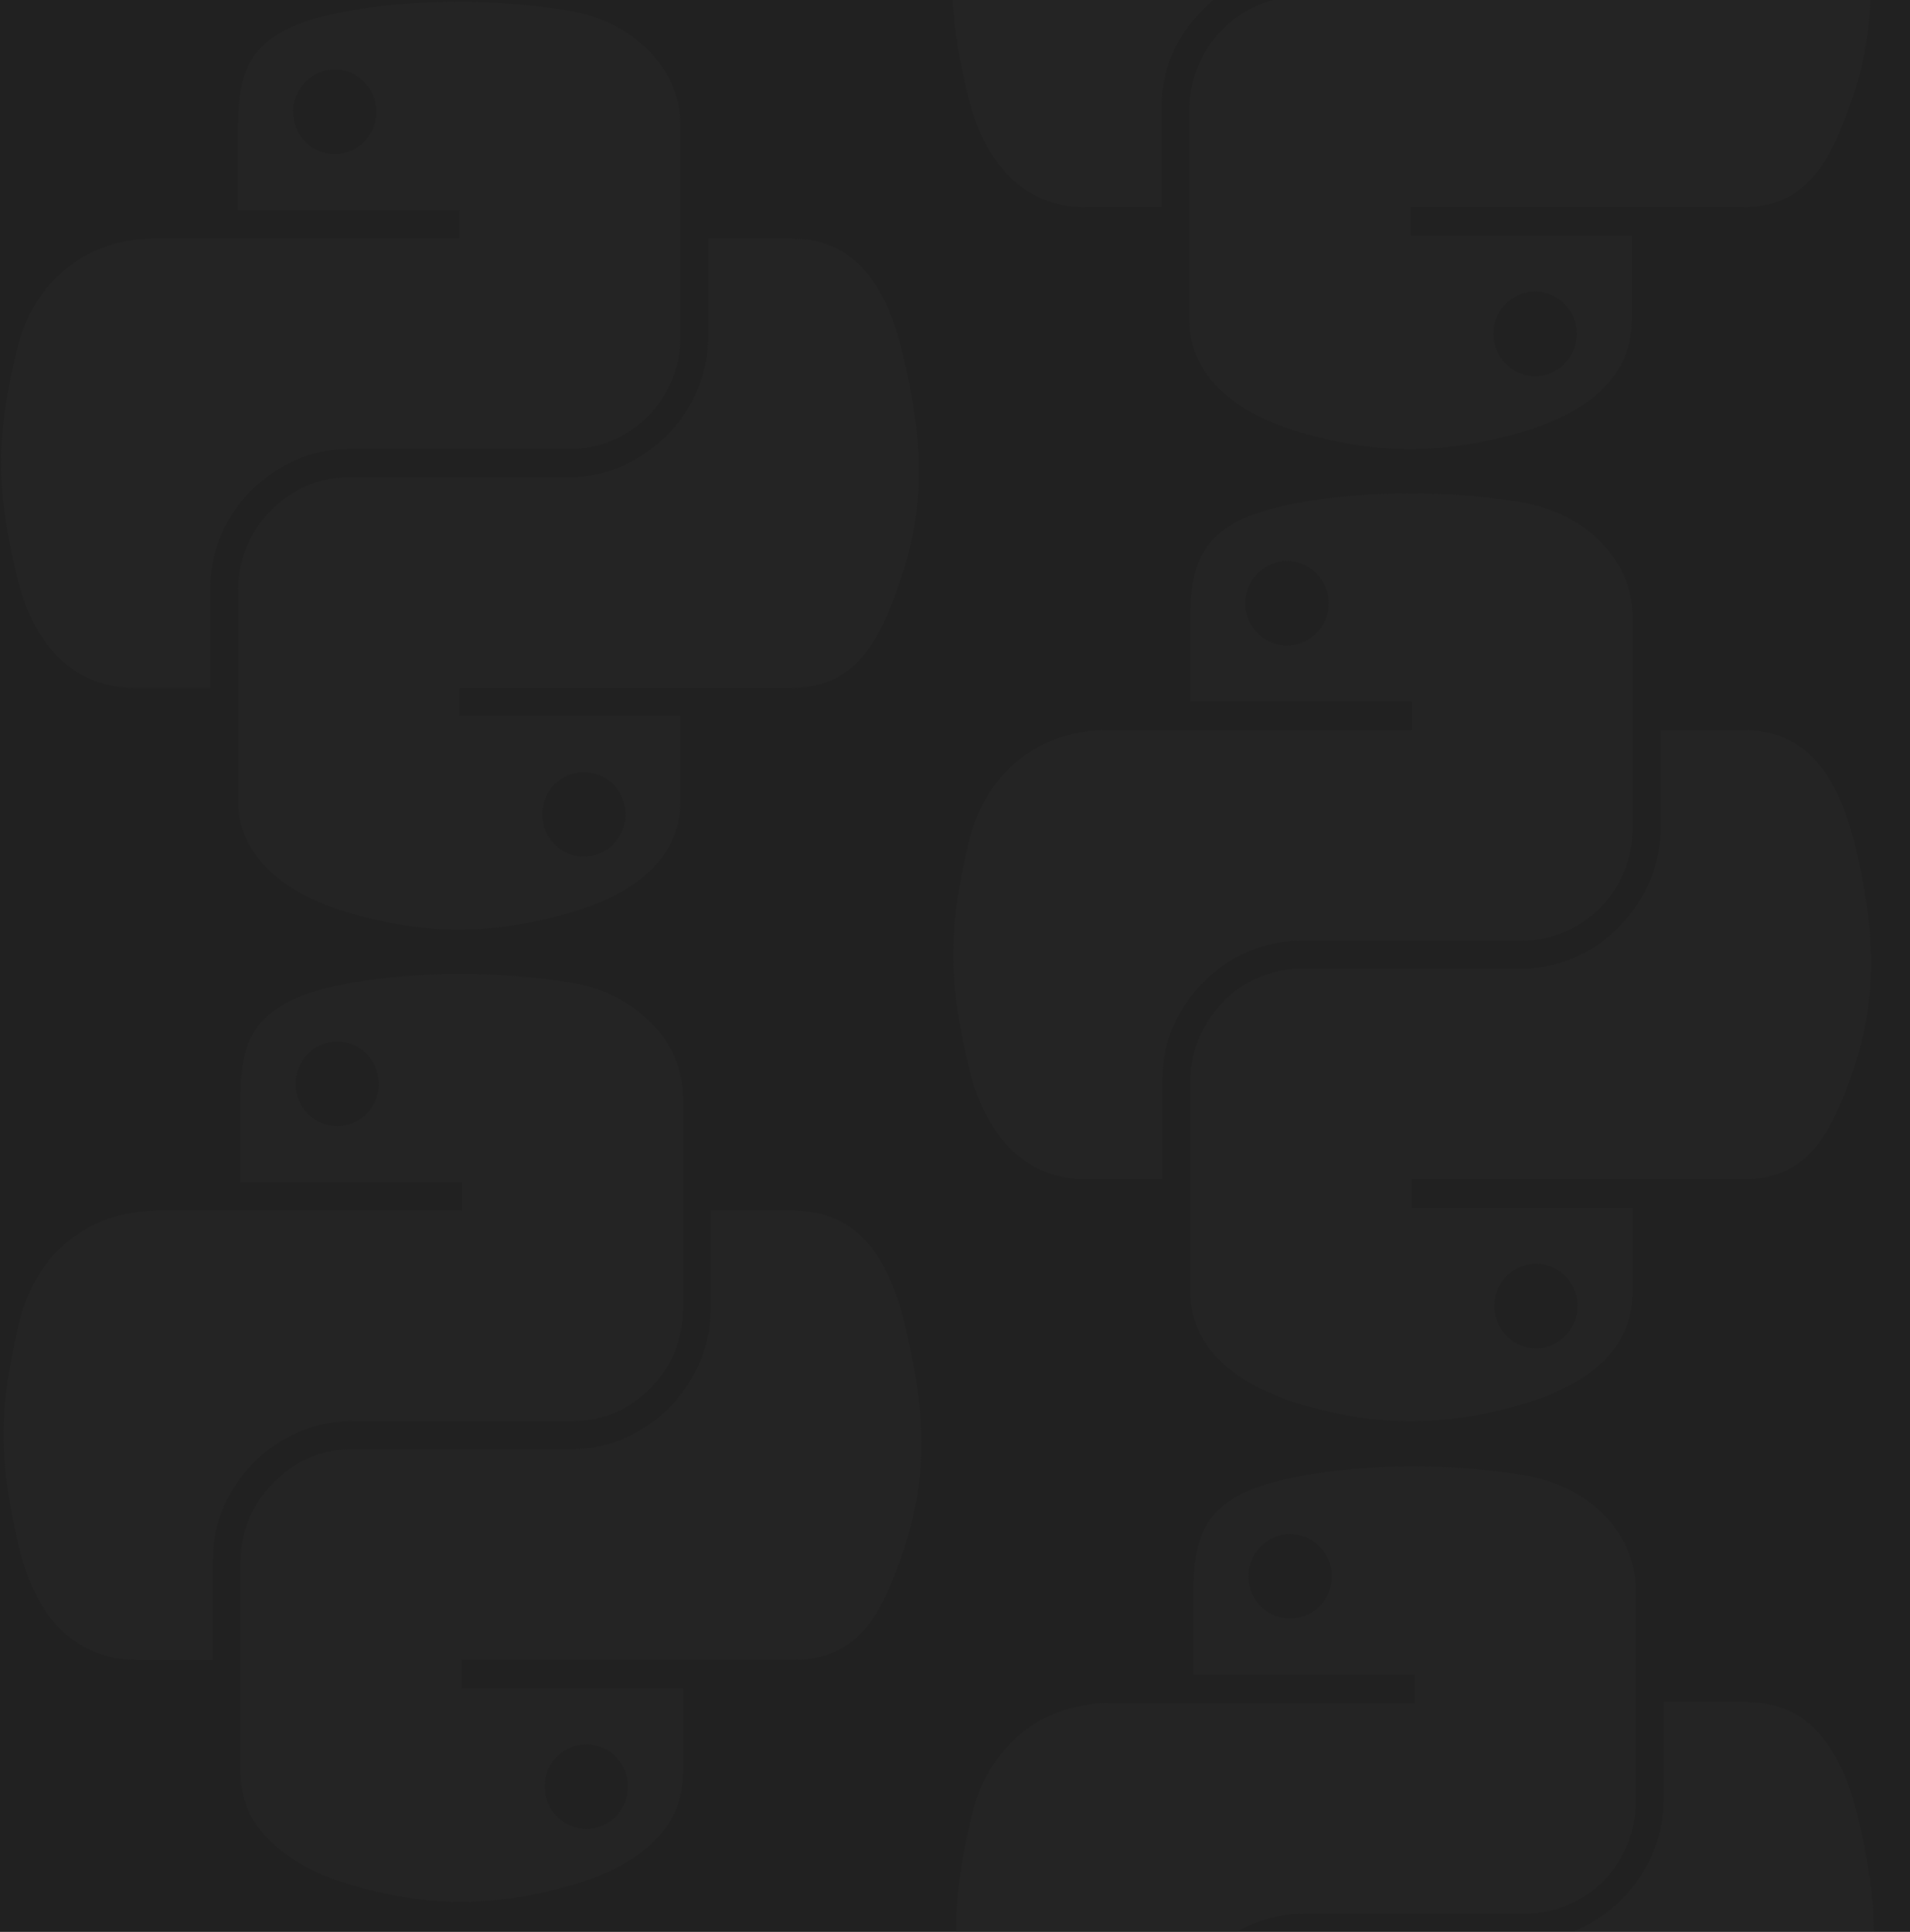 <?xml version="1.0" encoding="UTF-8" standalone="no"?>
<!-- Created with Inkscape (http://www.inkscape.org/) -->
<svg xmlns:rdf="http://www.w3.org/1999/02/22-rdf-syntax-ns#" xmlns="http://www.w3.org/2000/svg" height="65.75" width="65" version="1.1" xmlns:cc="http://creativecommons.org/ns#" xmlns:dc="http://purl.org/dc/elements/1.1/">
<defs>
<clipPath id="clipPath3206" clipPathUnits="userSpaceOnUse">
<path stroke-linejoin="miter" d="m0.469-435.53,519.06,0,0,525.06-519.06,0z" fill-rule="evenodd" mask="none" stroke="#000" stroke-linecap="butt" stroke-width="0.939px" fill="#151515"/>
</clipPath>
<clipPath id="clipPath3210" clipPathUnits="userSpaceOnUse">
<path stroke-linejoin="miter" d="m0.469-435.53,519.06,0,0,525.06-519.06,0z" fill-rule="evenodd" mask="none" stroke="#000" stroke-linecap="butt" stroke-width="0.939px" fill="#151515"/>
</clipPath>
<clipPath id="clipPath3232" clipPathUnits="userSpaceOnUse">
<path stroke-linejoin="miter" d="m0.503-435.5,519.06,0,0,525.06-519.06,0z" fill-rule="evenodd" mask="none" stroke="#000" stroke-linecap="butt" stroke-width="0.939px" fill="#151515"/>
</clipPath>
<clipPath id="clipPath3236" clipPathUnits="userSpaceOnUse">
<path stroke-linejoin="miter" d="m0.503-435.5,519.06,0,0,525.06-519.06,0z" fill-rule="evenodd" mask="none" stroke="#000" stroke-linecap="butt" stroke-width="0.939px" fill="#151515"/>
</clipPath>
<filter id="filter3770" color-interpolation-filters="sRGB">
<feGaussianBlur stdDeviation="0.9" result="result6"/>
<feComposite operator="atop" result="result8" in2="result6" in="SourceGraphic"/>
<feComposite operator="atop" result="result9" in2="SourceAlpha" in="result8"/>
</filter>
<filter id="filter3778" color-interpolation-filters="sRGB">
<feGaussianBlur stdDeviation="0.9" result="result6"/>
<feComposite operator="atop" result="result8" in2="result6" in="SourceGraphic"/>
<feComposite operator="atop" result="result9" in2="SourceAlpha" in="result8"/>
</filter>
<filter id="filter3786" color-interpolation-filters="sRGB">
<feGaussianBlur stdDeviation="0.9" result="result6"/>
<feComposite operator="atop" result="result8" in2="result6" in="SourceGraphic"/>
<feComposite operator="atop" result="result9" in2="SourceAlpha" in="result8"/>
</filter>
<filter id="filter3794" color-interpolation-filters="sRGB">
<feGaussianBlur stdDeviation="0.9" result="result6"/>
<feComposite operator="atop" result="result8" in2="result6" in="SourceGraphic"/>
<feComposite operator="atop" result="result9" in2="SourceAlpha" in="result8"/>
</filter>
<filter id="filter3802" color-interpolation-filters="sRGB">
<feGaussianBlur stdDeviation="0.9" result="result6"/>
<feComposite operator="atop" result="result8" in2="result6" in="SourceGraphic"/>
<feComposite operator="atop" result="result9" in2="SourceAlpha" in="result8"/>
</filter>
<filter id="filter3810" color-interpolation-filters="sRGB">
<feGaussianBlur stdDeviation="0.9" result="result6"/>
<feComposite operator="atop" result="result8" in2="result6" in="SourceGraphic"/>
<feComposite operator="atop" result="result9" in2="SourceAlpha" in="result8"/>
</filter>
<filter id="filter3818" color-interpolation-filters="sRGB">
<feGaussianBlur stdDeviation="0.9" result="result6"/>
<feComposite operator="atop" result="result8" in2="result6" in="SourceGraphic"/>
<feComposite operator="atop" result="result9" in2="SourceAlpha" in="result8"/>
</filter>
<filter id="filter3826" color-interpolation-filters="sRGB">
<feGaussianBlur stdDeviation="0.9" result="result6"/>
<feComposite operator="atop" result="result8" in2="result6" in="SourceGraphic"/>
<feComposite operator="atop" result="result9" in2="SourceAlpha" in="result8"/>
</filter>
<filter id="filter3834" color-interpolation-filters="sRGB">
<feGaussianBlur stdDeviation="0.9" result="result6"/>
<feComposite operator="atop" result="result8" in2="result6" in="SourceGraphic"/>
<feComposite operator="atop" result="result9" in2="SourceAlpha" in="result8"/>
</filter>
<filter id="filter3842" color-interpolation-filters="sRGB">
<feGaussianBlur stdDeviation="0.9" result="result6"/>
<feComposite operator="atop" result="result8" in2="result6" in="SourceGraphic"/>
<feComposite operator="atop" result="result9" in2="SourceAlpha" in="result8"/>
</filter>
</defs>
<g transform="translate(0,-24.25)">
<g transform="matrix(0.25,0,0,0.25,0.025,67.531)">
<path stroke-linejoin="miter" d="m-17.157-189.46,293.31,0,0,293.96-293.31,0z" fill-rule="evenodd" mask="none" stroke="#212121" stroke-linecap="butt" stroke-miterlimit="4" stroke-dasharray="none" stroke-width="1.427" fill="#212121"/>
<path opacity="0.4" d="m61.774-172.9c-5.153,0.025-10.074,0.463-14.404,1.23-12.755,2.254-15.071,6.97-15.071,15.669v11.489h30.143v3.829h-41.456c-8.76,0-16.431,5.265-18.83,15.282-2.768,11.482-2.891,18.647,0,30.636,2.143,8.923,7.259,15.282,16.02,15.282h10.363v-13.773c0-9.948,8.608-18.725,18.83-18.725h30.108c8.381,0,15.071-6.9,15.071-15.317v-28.702c0-8.168-6.891-14.305-15.071-15.669-5.178-0.862-10.551-1.254-15.704-1.23zm-16.301,9.239c3.113,0,5.656,2.584,5.656,5.761,0,3.166-2.543,5.727-5.656,5.727-3.125,0-5.656-2.561-5.656-5.727,0-3.177,2.531-5.761,5.656-5.761z" filter="url(#filter3786)" fill="#303030"/>
<path opacity="0.4" d="m96.307-140.68v13.385c0,10.378-8.797,19.111-18.83,19.111h-30.108c-8.247,0-15.071,7.059-15.071,15.318v28.704c0,8.168,7.103,12.974,15.071,15.316,9.542,2.806,18.691,3.314,30.108,0,7.588-2.196,15.071-6.619,15.071-15.316v-11.486h-30.107v-3.829h45.178c8.761,0,12.026-6.11,15.072-15.282,3.147-9.443,3.014-18.524,0-30.636-2.165-8.72-6.3-15.282-15.072-15.282h-11.313zm-16.932,72.687c3.125,0,5.656,2.559,5.656,5.725,0,3.177-2.532,5.762-5.656,5.762-3.113,0-5.656-2.585-5.656-5.762-0-3.166,2.542-5.725,5.656-5.725z" filter="url(#filter3794)" fill="#303030"/>
<path opacity="0.4" d="m62.107-40.55c-5.153,0.024-10.074,0.463-14.404,1.23-12.755,2.254-15.071,6.97-15.071,15.669v11.489h30.143v3.829h-41.456c-8.76,0-16.431,5.266-18.83,15.282-2.768,11.482-2.891,18.647,0,30.636,2.143,8.923,7.259,15.282,16.02,15.282h10.364v-13.775c0-9.948,8.608-18.725,18.83-18.725h30.108c8.381,0,15.071-6.9,15.071-15.317v-28.702c0-8.168-6.891-14.305-15.071-15.669-5.178-0.862-10.551-1.254-15.704-1.23zm-16.301,9.239c3.113,0,5.656,2.584,5.656,5.761,0,3.166-2.543,5.727-5.656,5.727-3.125,0-5.656-2.561-5.656-5.727,0-3.177,2.531-5.761,5.656-5.761z" filter="url(#filter3802)" fill="#303030"/>
<path opacity="0.4" d="M96.64-8.335v13.385c0,10.378-8.797,19.111-18.83,19.111h-30.107c-8.247,0-15.071,7.059-15.071,15.318v28.704c0,8.168,7.103,12.974,15.071,15.316,9.542,2.806,18.691,3.314,30.108,0,7.588-2.196,15.071-6.619,15.071-15.316v-11.49h-30.107v-3.829h45.178c8.761,0,12.026-6.11,15.072-15.282,3.147-9.443,3.014-18.524,0-30.636-2.16-8.719-6.3-15.28-15.07-15.28h-11.31zm-16.932,72.687c3.125,0,5.656,2.559,5.656,5.725,0,3.177-2.532,5.762-5.656,5.762-3.113,0-5.656-2.585-5.656-5.762-0-3.166,2.542-5.725,5.656-5.725z" filter="url(#filter3810)" fill="#303030"/>
<path opacity="0.4" d="m191.39-105.98c-5.153,0.024-10.074,0.463-14.404,1.23-12.755,2.254-15.071,6.97-15.071,15.669v11.489h30.143v3.829h-41.456c-8.76,0-16.431,5.266-18.83,15.282-2.768,11.482-2.891,18.647,0,30.636,2.143,8.923,7.259,15.282,16.02,15.282h10.364v-13.773c0-9.948,8.608-18.725,18.83-18.725h30.108c8.381,0,15.071-6.9,15.071-15.317v-28.702c0-8.168-6.891-14.305-15.071-15.669-5.178-0.862-10.551-1.254-15.704-1.23zm-16.301,9.239c3.113,0,5.656,2.584,5.656,5.761,0,3.166-2.543,5.727-5.656,5.727-3.125,0-5.656-2.561-5.656-5.727,0-3.177,2.531-5.761,5.656-5.761z" filter="url(#filter3842)" fill="#303030"/>
<path opacity="0.4" d="m225.92-73.764v13.385c0,10.378-8.797,19.111-18.83,19.111h-30.108c-8.247,0-15.071,7.059-15.071,15.318v28.703c0,8.168,7.103,12.974,15.071,15.316,9.542,2.806,18.69,3.314,30.108,0,7.588-2.196,15.071-6.619,15.071-15.316v-11.489h-30.107v-3.829h45.178c8.761,0,12.026-6.11,15.072-15.282,3.147-9.443,3.014-18.524,0-30.636-2.165-8.72-6.3-15.282-15.072-15.282h-11.306zm-16.932,72.687c3.125,0,5.656,2.559,5.656,5.725,0,3.177-2.532,5.762-5.656,5.762-3.113,0-5.656-2.585-5.656-5.762-0-3.166,2.542-5.725,5.656-5.725z" filter="url(#filter3834)" fill="#303030"/>
<path opacity="0.4" d="m383.51-37.331c-10.308,0.049-20.153,0.927-28.816,2.46-25.518,4.509-30.15,13.943-30.15,31.345v22.983h60.302v7.66h-82.925c-17.525,0-32.871,10.534-37.669,30.571-5.537,22.969-5.784,37.304,0,61.287,4.287,17.851,14.522,30.571,32.048,30.571h20.733v-27.552c0-19.901,17.221-37.46,37.67-37.46h60.232c16.766,0,30.15-13.803,30.15-30.642v-57.424c0-16.339-13.785-28.618-30.15-31.345-10.359-1.725-21.108-2.509-31.415-2.46zm-32.61,18.483c6.228,0,11.316,5.17,11.316,11.526,0,6.334-5.087,11.457-11.316,11.457-6.252,0-11.316-5.123-11.316-11.457,0-6.356,5.063-11.526,11.316-11.526z" clip-path="url(#clipPath3210)" transform="matrix(0.5,0,0,0.5,0.061,45.145)" filter="url(#filter3826)" fill="#303030"/>
<path opacity="0.4" d="M452.6,27.116v26.777c0,20.762-17.599,38.232-37.669,38.232h-60.232c-16.498,0-30.15,14.121-30.15,30.643v57.422c0,16.34,14.209,25.954,30.15,30.64,19.089,5.613,37.391,6.63,60.232,0,15.18-4.393,30.15-13.241,30.15-30.64v-22.984h-60.23v-7.659h90.379c17.526,0,24.058-12.223,30.151-30.571,6.296-18.891,6.029-37.057,0-61.287-4.331-17.445-12.603-30.571-30.151-30.571h-22.633zm-33.88,145.41c6.251,0,11.315,5.119,11.315,11.453,0,6.356-5.064,11.528-11.315,11.528-6.228,0-11.314-5.172-11.314-11.528-0.001-6.334,5.086-11.453,11.314-11.453z" clip-path="url(#clipPath3206)" transform="matrix(0.5,0,0,0.5,0.017,45.028)" filter="url(#filter3818)" fill="#303030"/>
<path opacity="0.4" d="m382.85-565.74c-10.308,0.049-20.153,0.927-28.816,2.46-25.518,4.509-30.15,13.943-30.15,31.345v22.983h60.302v7.66h-82.933c-17.525,0-32.871,10.534-37.669,30.571-5.537,22.969-5.784,37.304,0,61.287,4.287,17.851,14.522,30.571,32.048,30.571h20.733v-27.552c0-19.901,17.221-37.46,37.67-37.46h60.232c16.766,0,30.15-13.803,30.15-30.642v-57.419c0-16.339-13.785-28.618-30.15-31.345-10.359-1.725-21.108-2.509-31.415-2.46zm-32.61,18.483c6.228,0,11.316,5.17,11.316,11.526,0,6.334-5.087,11.457-11.316,11.457-6.252,0-11.316-5.123-11.316-11.457,0-6.356,5.063-11.526,11.316-11.526z" clip-path="url(#clipPath3236)" transform="matrix(0.5,0,0,0.5,-0.16,44.524)" filter="url(#filter3770)" fill="#303030"/>
<path opacity="0.4" d="m451.93-501.29v26.776c0,20.762-17.599,38.232-37.669,38.232h-60.232c-16.498,0-30.15,14.121-30.15,30.643v57.422c0,16.34,14.209,25.954,30.15,30.64,19.089,5.613,37.391,6.63,60.232,0,15.18-4.393,30.15-13.241,30.15-30.64v-22.984h-60.23v-7.659h90.379c17.526,0,24.058-12.223,30.151-30.571,6.296-18.891,6.029-37.057,0-61.287-4.331-17.445-12.603-30.571-30.151-30.571h-22.63zm-33.874,145.41c6.251,0,11.315,5.119,11.315,11.453,0,6.356-5.064,11.528-11.315,11.528-6.228,0-11.314-5.172-11.314-11.528-0.001-6.334,5.086-11.453,11.314-11.453z" clip-path="url(#clipPath3232)" transform="matrix(0.5,0,0,0.5,-0.16,44.524)" filter="url(#filter3778)" fill="#303030"/>
</g>
</g>
</svg>
